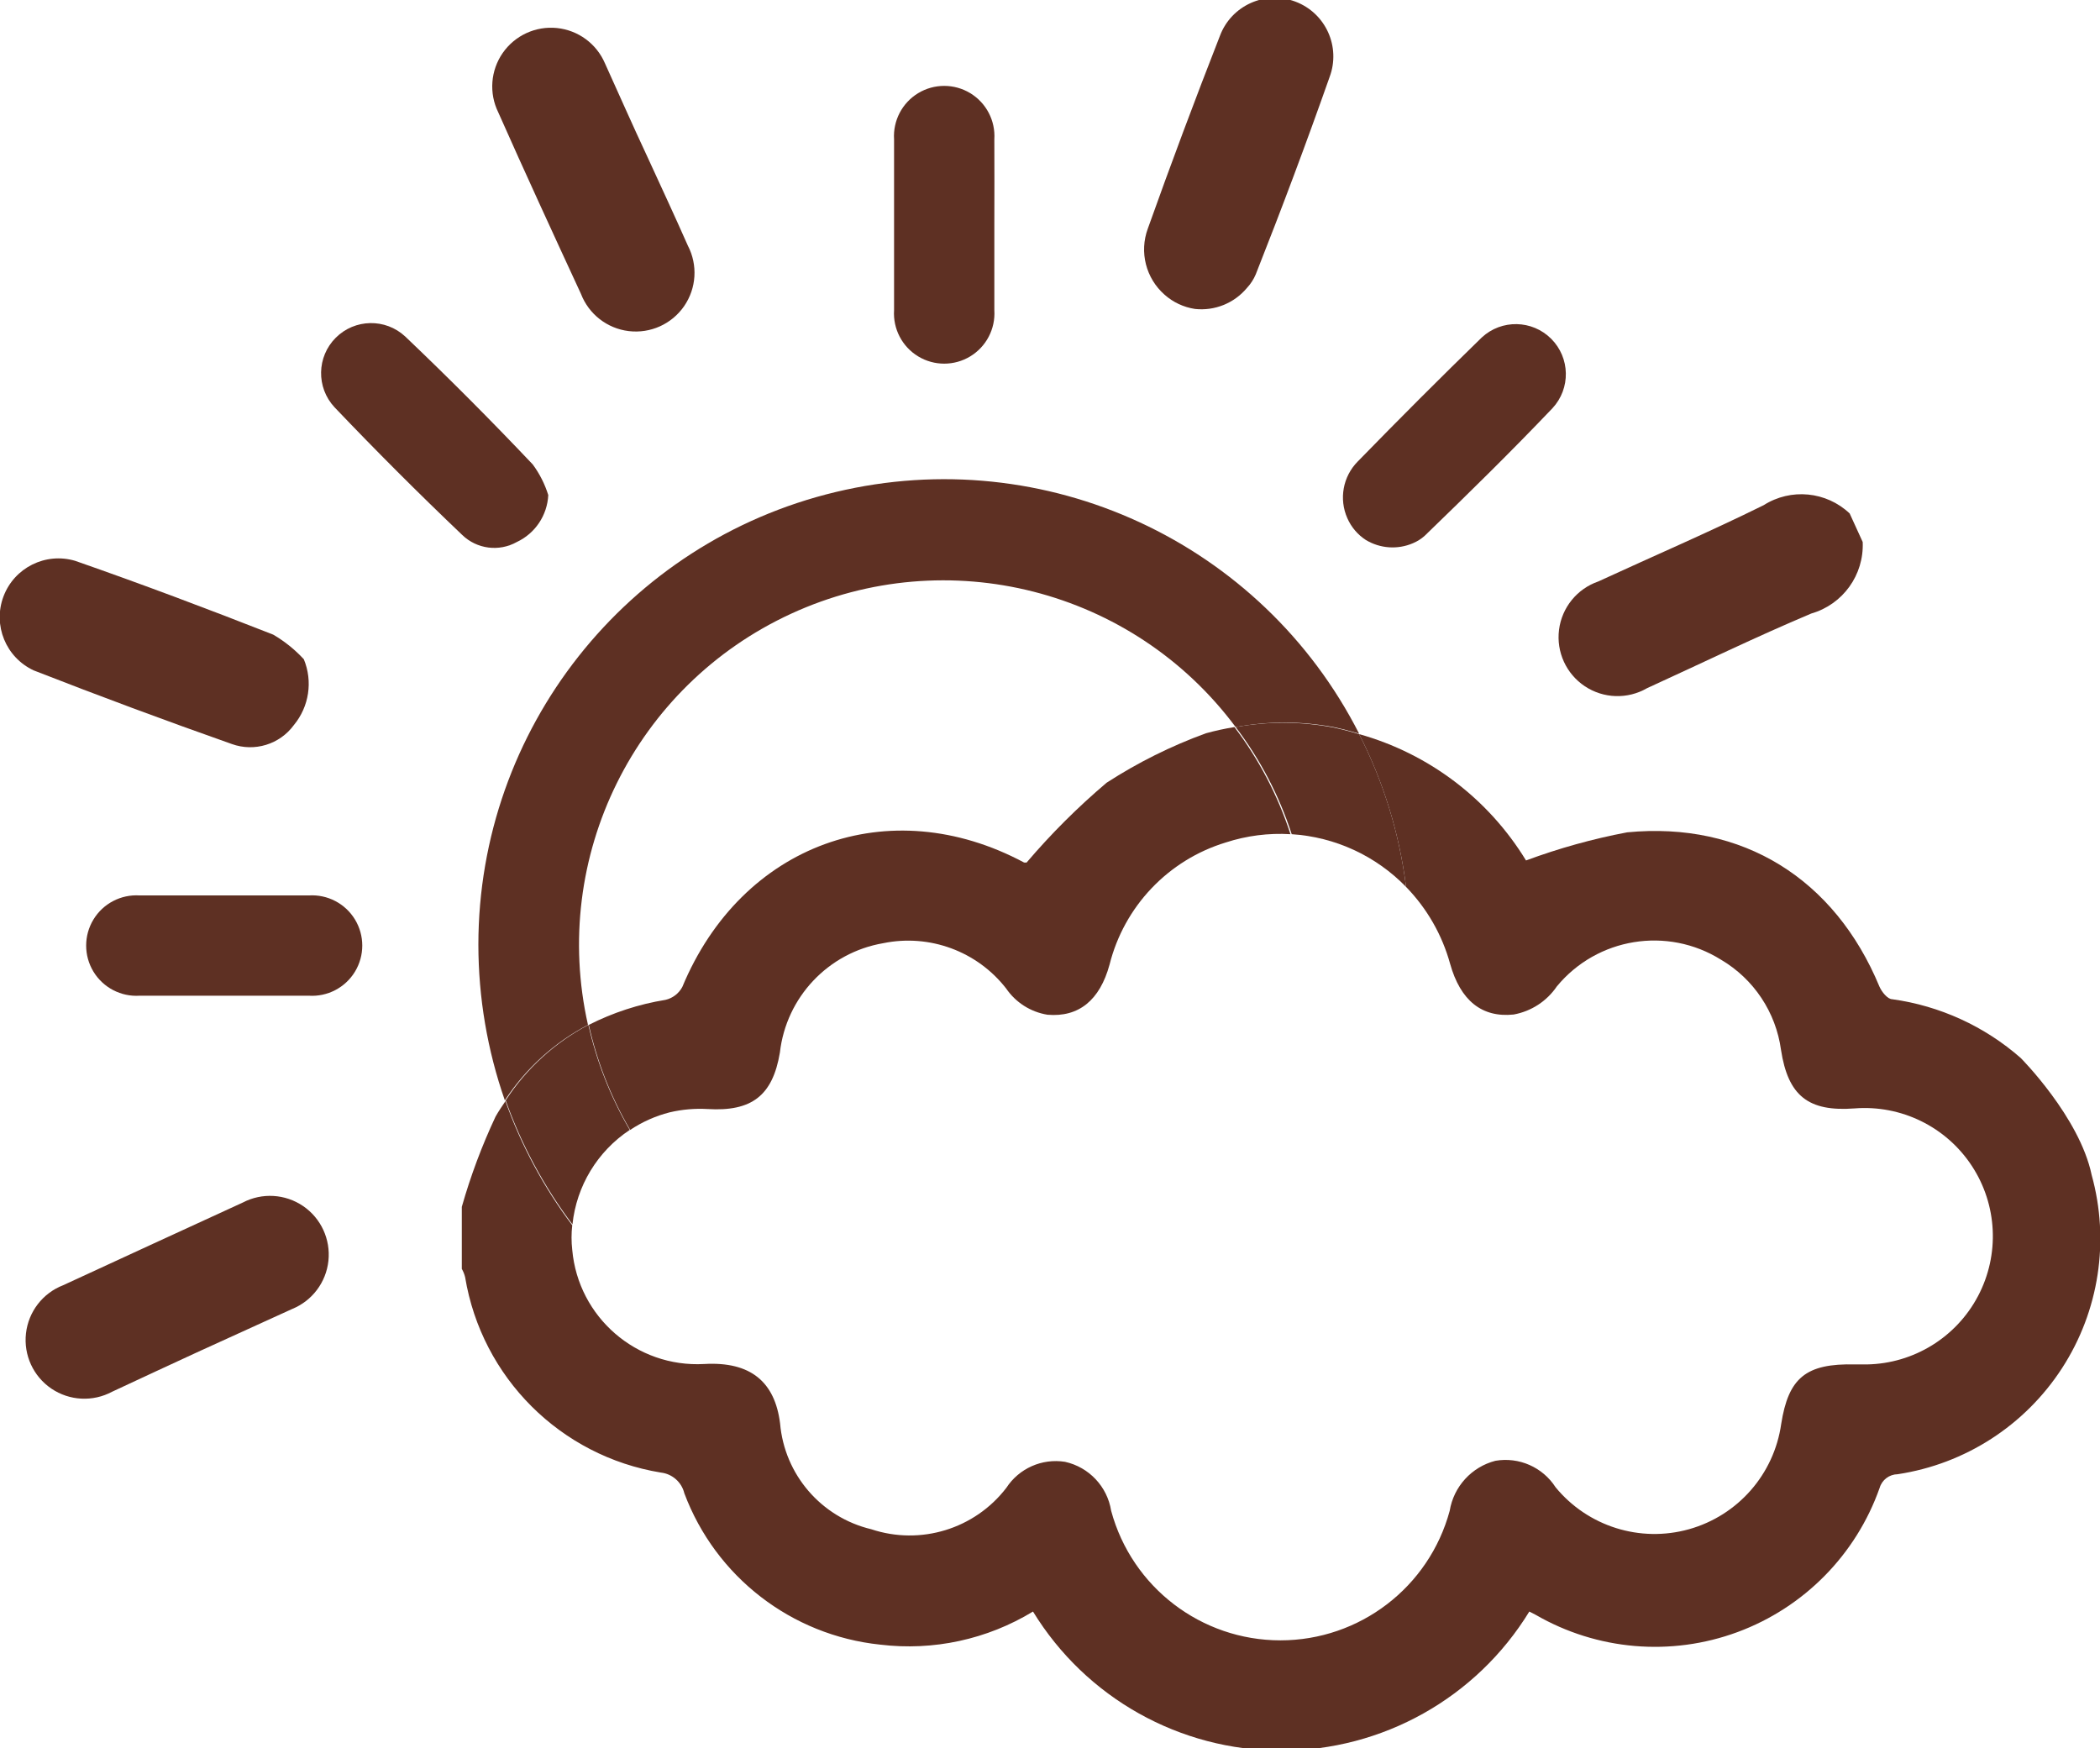<svg version="1.1" xmlns="http://www.w3.org/2000/svg" xmlns:xlink="http://www.w3.org/1999/xlink" width="101.55px" height="84.55px" viewBox="0,0,256,213.141"><g fill="none" fill-rule="nonzero" stroke="none" stroke-width="1" stroke-linecap="butt" stroke-linejoin="miter" stroke-miterlimit="10" stroke-dasharray="" stroke-dashoffset="0" font-family="none" font-weight="none" font-size="none" text-anchor="none" style="mix-blend-mode: normal"><g transform="translate(-0.02,0.148) scale(2.521,2.521)"><g id="Layer_2"><g id="Layer_1-2"><path d="M26.52,23.88c-0.048,0.98 -0.632,1.853 -1.52,2.27c-0.859,0.482 -1.932,0.344 -2.64,-0.34c-2.1,-2 -4.16,-4.06 -6.18,-6.18c-0.885,-0.954 -0.857,-2.437 0.063,-3.357c0.92,-0.92 2.403,-0.948 3.357,-0.063c2.1,2 4.157,4.063 6.17,6.19c0.331,0.448 0.584,0.948 0.75,1.48z" fill="#5e3023"></path><path d="M66.05,26.05c-0.393,-0.256 -0.702,-0.621 -0.89,-1.05c-0.413,-0.929 -0.215,-2.017 0.5,-2.74c2,-2.053 4,-4.053 6,-6c0.954,-0.885 2.437,-0.857 3.357,0.063c0.92,0.92 0.948,2.403 0.063,3.357c-2,2.1 -4.09,4.15 -6.18,6.17c-0.168,0.151 -0.361,0.273 -0.57,0.36c-0.741,0.318 -1.59,0.258 -2.28,-0.16z" fill="#5e3023"></path><path d="M48.09,10.81c0,1.38 0,2.76 0,4.13c0.058,0.904 -0.391,1.764 -1.165,2.234c-0.774,0.469 -1.745,0.469 -2.519,0c-0.774,-0.469 -1.223,-1.33 -1.165,-2.234c0,-2.747 0,-5.5 0,-8.26c-0.058,-0.904 0.391,-1.764 1.165,-2.234c0.774,-0.469 1.745,-0.469 2.519,0c0.774,0.469 1.223,1.33 1.165,2.234c0.01,1.38 0,2.76 0,4.13z" fill="#5e3023"></path><path d="M10.76,48.09h-4c-0.904,0.058 -1.764,-0.391 -2.234,-1.165c-0.469,-0.774 -0.469,-1.745 0,-2.519c0.469,-0.774 1.33,-1.223 2.234,-1.165c2.73,0 5.45,0 8.18,0c0.904,-0.058 1.764,0.391 2.234,1.165c0.469,0.774 0.469,1.745 0,2.519c-0.469,0.774 -1.33,1.223 -2.234,1.165z" fill="#5e3023"></path><path d="M90.08,26.15c0.071,1.591 -0.959,3.022 -2.49,3.46c-2.68,1.13 -5.29,2.4 -7.94,3.61c-0.938,0.542 -2.102,0.506 -3.004,-0.093c-0.902,-0.599 -1.387,-1.659 -1.25,-2.733c0.137,-1.075 0.871,-1.979 1.894,-2.334c2.67,-1.23 5.37,-2.39 8,-3.69c1.315,-0.835 3.029,-0.67 4.16,0.4z" fill="#5e3023"></path><path d="M14.7,31.82c0.441,1.067 0.256,2.29 -0.48,3.18c-0.685,0.938 -1.907,1.312 -3,0.92c-3.213,-1.133 -6.407,-2.32 -9.58,-3.56c-1.35,-0.626 -1.988,-2.187 -1.463,-3.579c0.525,-1.392 2.036,-2.143 3.463,-1.721c3.21,1.12 6.4,2.32 9.58,3.57c0.549,0.321 1.048,0.722 1.48,1.19z" fill="#5e3023"></path><path d="M57.79,14.88c-0.547,-0.083 -1.057,-0.322 -1.47,-0.69c-0.903,-0.794 -1.225,-2.061 -0.81,-3.19c1.113,-3.12 2.277,-6.23 3.49,-9.33c0.552,-1.464 2.186,-2.202 3.65,-1.65c1.464,0.552 2.202,2.186 1.65,3.65c-1.12,3.18 -2.3,6.33 -3.57,9.54c-0.104,0.243 -0.249,0.467 -0.43,0.66c-0.616,0.735 -1.557,1.114 -2.51,1.01z" fill="#5e3023"></path><path d="M31.27,7.43c0.67,1.46 1.35,2.92 2,4.39c0.487,0.934 0.417,2.061 -0.182,2.927c-0.599,0.866 -1.628,1.33 -2.674,1.205c-1.046,-0.125 -1.936,-0.819 -2.314,-1.802c-1.35,-2.92 -2.7,-5.85 -4,-8.78c-0.454,-0.926 -0.369,-2.026 0.22,-2.872c0.59,-0.846 1.592,-1.307 2.618,-1.202c1.026,0.104 1.915,0.757 2.322,1.705c0.68,1.5 1.34,3 2.01,4.43z" fill="#5e3023"></path><path d="M9.74,65.24c-1.44,0.66 -2.87,1.33 -4.31,2c-0.931,0.5 -2.062,0.442 -2.937,-0.15c-0.875,-0.592 -1.348,-1.622 -1.229,-2.671c0.119,-1.05 0.811,-1.947 1.796,-2.328c2.887,-1.333 5.783,-2.667 8.69,-4c0.928,-0.485 2.048,-0.419 2.914,0.17c0.866,0.59 1.336,1.608 1.225,2.65c-0.112,1.041 -0.788,1.937 -1.759,2.33c-1.46,0.67 -2.93,1.33 -4.39,2z" fill="#5e3023"></path><path d="M45.65,63.33c9.745,-0.038 17.636,-7.925 17.68,-17.67c-0.003,-1.827 -0.293,-3.643 -0.86,-5.38c-1.059,-0.064 -2.121,0.072 -3.13,0.4c-2.781,0.847 -4.914,3.09 -5.62,5.91c-0.48,1.72 -1.5,2.55 -3,2.42c-0.813,-0.131 -1.536,-0.59 -2,-1.27c-1.402,-1.8 -3.705,-2.649 -5.94,-2.19c-2.658,0.454 -4.696,2.611 -5,5.29c-0.35,2.09 -1.37,2.86 -3.5,2.73c-0.621,-0.037 -1.244,0.017 -1.85,0.16c-0.68,0.173 -1.326,0.461 -1.91,0.85c3.16,5.368 8.901,8.689 15.13,8.75z" fill="none"></path><path d="M33,47.67c2.91,-6.91 10,-9.51 16.63,-6.07h0.12c1.183,-1.39 2.477,-2.681 3.87,-3.86c1.505,-0.974 3.115,-1.776 4.8,-2.39c0.454,-0.125 0.915,-0.226 1.38,-0.3c-4.943,-6.776 -13.979,-9.126 -21.597,-5.616c-7.618,3.51 -11.703,11.906 -9.763,20.066c1.167,-0.593 2.418,-1.001 3.71,-1.21c0.361,-0.07 0.673,-0.297 0.85,-0.62z" fill="none"></path><path d="M45.64,68.18c-7.085,0.013 -13.759,-3.324 -18,-9c-0.045,0.395 -0.045,0.795 0,1.19c0.291,3.259 3.113,5.7 6.38,5.52c2.25,-0.12 3.42,0.87 3.67,2.87c0.212,2.479 1.99,4.543 4.41,5.12c2.38,0.792 5.001,-0.011 6.53,-2c0.614,-0.944 1.728,-1.438 2.84,-1.26c1.16,0.257 2.044,1.197 2.23,2.37c1.001,3.696 4.356,6.263 8.185,6.263c3.829,0 7.184,-2.567 8.185,-6.263c0.199,-1.166 1.065,-2.106 2.21,-2.4c1.139,-0.196 2.285,0.308 2.91,1.28c1.554,1.924 4.104,2.737 6.486,2.07c2.381,-0.668 4.137,-2.689 4.464,-5.14c0.35,-2.22 1.18,-2.94 3.58,-2.88h0.57c2.259,-0.042 4.315,-1.31 5.369,-3.308c1.053,-1.998 0.936,-4.411 -0.305,-6.299c-1.242,-1.887 -3.411,-2.95 -5.663,-2.773c-2.24,0.16 -3.22,-0.61 -3.56,-2.83c-0.248,-1.821 -1.317,-3.427 -2.9,-4.36c-2.595,-1.623 -5.992,-1.071 -7.94,1.29c-0.486,0.716 -1.239,1.206 -2.09,1.36c-1.53,0.16 -2.57,-0.67 -3.07,-2.45c-0.385,-1.4 -1.118,-2.679 -2.13,-3.72c0.121,0.942 0.181,1.89 0.18,2.84c0.003,5.976 -2.372,11.708 -6.601,15.931c-4.229,4.223 -9.963,6.59 -15.939,6.579z" fill="none"></path><path d="M28.44,49.5c-1.83,-8.117 2.268,-16.408 9.828,-19.884c7.56,-3.476 16.522,-1.189 21.492,5.484c1.563,-0.291 3.167,-0.291 4.73,0c0.42,0.09 0.84,0.2 1.24,0.32c-4.723,-9.279 -15.19,-14.111 -25.315,-11.686c-10.125,2.425 -17.268,11.474 -17.275,21.886c0.002,2.564 0.435,5.109 1.28,7.53c1.007,-1.539 2.391,-2.796 4.02,-3.65z" fill="#5e3023"></path><path d="M34.22,53.57c2.13,0.13 3.15,-0.64 3.5,-2.73c0.304,-2.679 2.342,-4.836 5,-5.29c2.235,-0.459 4.538,0.39 5.94,2.19c0.464,0.68 1.187,1.139 2,1.27c1.51,0.13 2.53,-0.7 3,-2.42c0.706,-2.82 2.839,-5.063 5.62,-5.91c1.009,-0.328 2.071,-0.464 3.13,-0.4c-0.607,-1.866 -1.523,-3.617 -2.71,-5.18c-0.465,0.074 -0.926,0.175 -1.38,0.3c-1.685,0.614 -3.295,1.416 -4.8,2.39c-1.393,1.179 -2.687,2.47 -3.87,3.86h-0.12c-6.53,-3.49 -13.66,-0.89 -16.53,6.02c-0.169,0.313 -0.464,0.539 -0.81,0.62c-1.292,0.209 -2.543,0.617 -3.71,1.21c0.4,1.787 1.075,3.5 2,5.08c0.584,-0.389 1.23,-0.677 1.91,-0.85c0.599,-0.141 1.215,-0.195 1.83,-0.16z" fill="#5e3023"></path><path d="M101.15,56.75c-0.59,-2.8 -3.43,-5.65 -3.43,-5.65c-1.748,-1.533 -3.907,-2.52 -6.21,-2.84c-0.23,0 -0.51,-0.36 -0.62,-0.61c-2.16,-5.21 -6.61,-8 -12.2,-7.46c-1.665,0.315 -3.301,0.77 -4.89,1.36c-1.821,-2.984 -4.704,-5.167 -8.07,-6.11c1.181,2.313 1.949,4.813 2.27,7.39c1.012,1.041 1.745,2.32 2.13,3.72c0.5,1.78 1.54,2.61 3.07,2.45c0.851,-0.154 1.604,-0.644 2.09,-1.36c1.948,-2.361 5.345,-2.913 7.94,-1.29c1.583,0.933 2.652,2.539 2.9,4.36c0.34,2.22 1.32,3 3.56,2.83c2.252,-0.176 4.422,0.886 5.663,2.773c1.242,1.887 1.359,4.3 0.305,6.299c-1.053,1.998 -3.11,3.266 -5.369,3.308h-0.57c-2.4,-0.06 -3.23,0.66 -3.58,2.88c-0.345,2.43 -2.094,4.426 -4.457,5.089c-2.363,0.663 -4.895,-0.133 -6.453,-2.029c-0.625,-0.972 -1.771,-1.476 -2.91,-1.28c-1.151,0.297 -2.018,1.247 -2.21,2.42c-1.001,3.696 -4.356,6.263 -8.185,6.263c-3.829,0 -7.184,-2.567 -8.185,-6.263c-0.186,-1.173 -1.07,-2.113 -2.23,-2.37c-1.113,-0.178 -2.226,0.316 -2.84,1.26c-1.529,1.989 -4.15,2.792 -6.53,2c-2.42,-0.577 -4.198,-2.641 -4.41,-5.12c-0.25,-2 -1.42,-3 -3.67,-2.87c-3.267,0.18 -6.089,-2.261 -6.38,-5.52c-0.045,-0.395 -0.045,-0.795 0,-1.19c-1.374,-1.825 -2.463,-3.848 -3.23,-6c-0.16,0.24 -0.33,0.48 -0.48,0.75c-0.66,1.407 -1.205,2.865 -1.63,4.36v3c0.072,0.125 0.126,0.26 0.16,0.4c0.803,4.855 4.613,8.658 9.47,9.45c0.549,0.064 1,0.463 1.13,1c1.513,4.039 5.181,6.873 9.47,7.32c2.573,0.312 5.176,-0.252 7.39,-1.6c2.557,4.177 7.102,6.724 12,6.724c4.898,0 9.443,-2.547 12,-6.724l0.31,0.16c2.966,1.715 6.542,2.021 9.756,0.834c3.214,-1.187 5.734,-3.743 6.874,-6.974c0.114,-0.387 0.467,-0.655 0.87,-0.66c3.262,-0.492 6.157,-2.359 7.95,-5.128c1.794,-2.769 2.314,-6.174 1.43,-9.352z" fill="#5e3023"></path><path d="M59.76,35.1c1.187,1.563 2.103,3.314 2.71,5.18c2.096,0.134 4.067,1.043 5.53,2.55c-0.321,-2.577 -1.089,-5.077 -2.27,-7.39c-0.4,-0.12 -0.82,-0.23 -1.24,-0.32c-1.562,-0.298 -3.166,-0.304 -4.73,-0.02z" fill="#5e3023"></path><path d="M30.46,54.58c-0.925,-1.58 -1.6,-3.293 -2,-5.08c-1.622,0.857 -2.999,2.113 -4,3.65c0.767,2.152 1.856,4.175 3.23,6c0.194,-1.861 1.21,-3.537 2.77,-4.57z" fill="#5e3023"></path></g></g></g></g></svg>